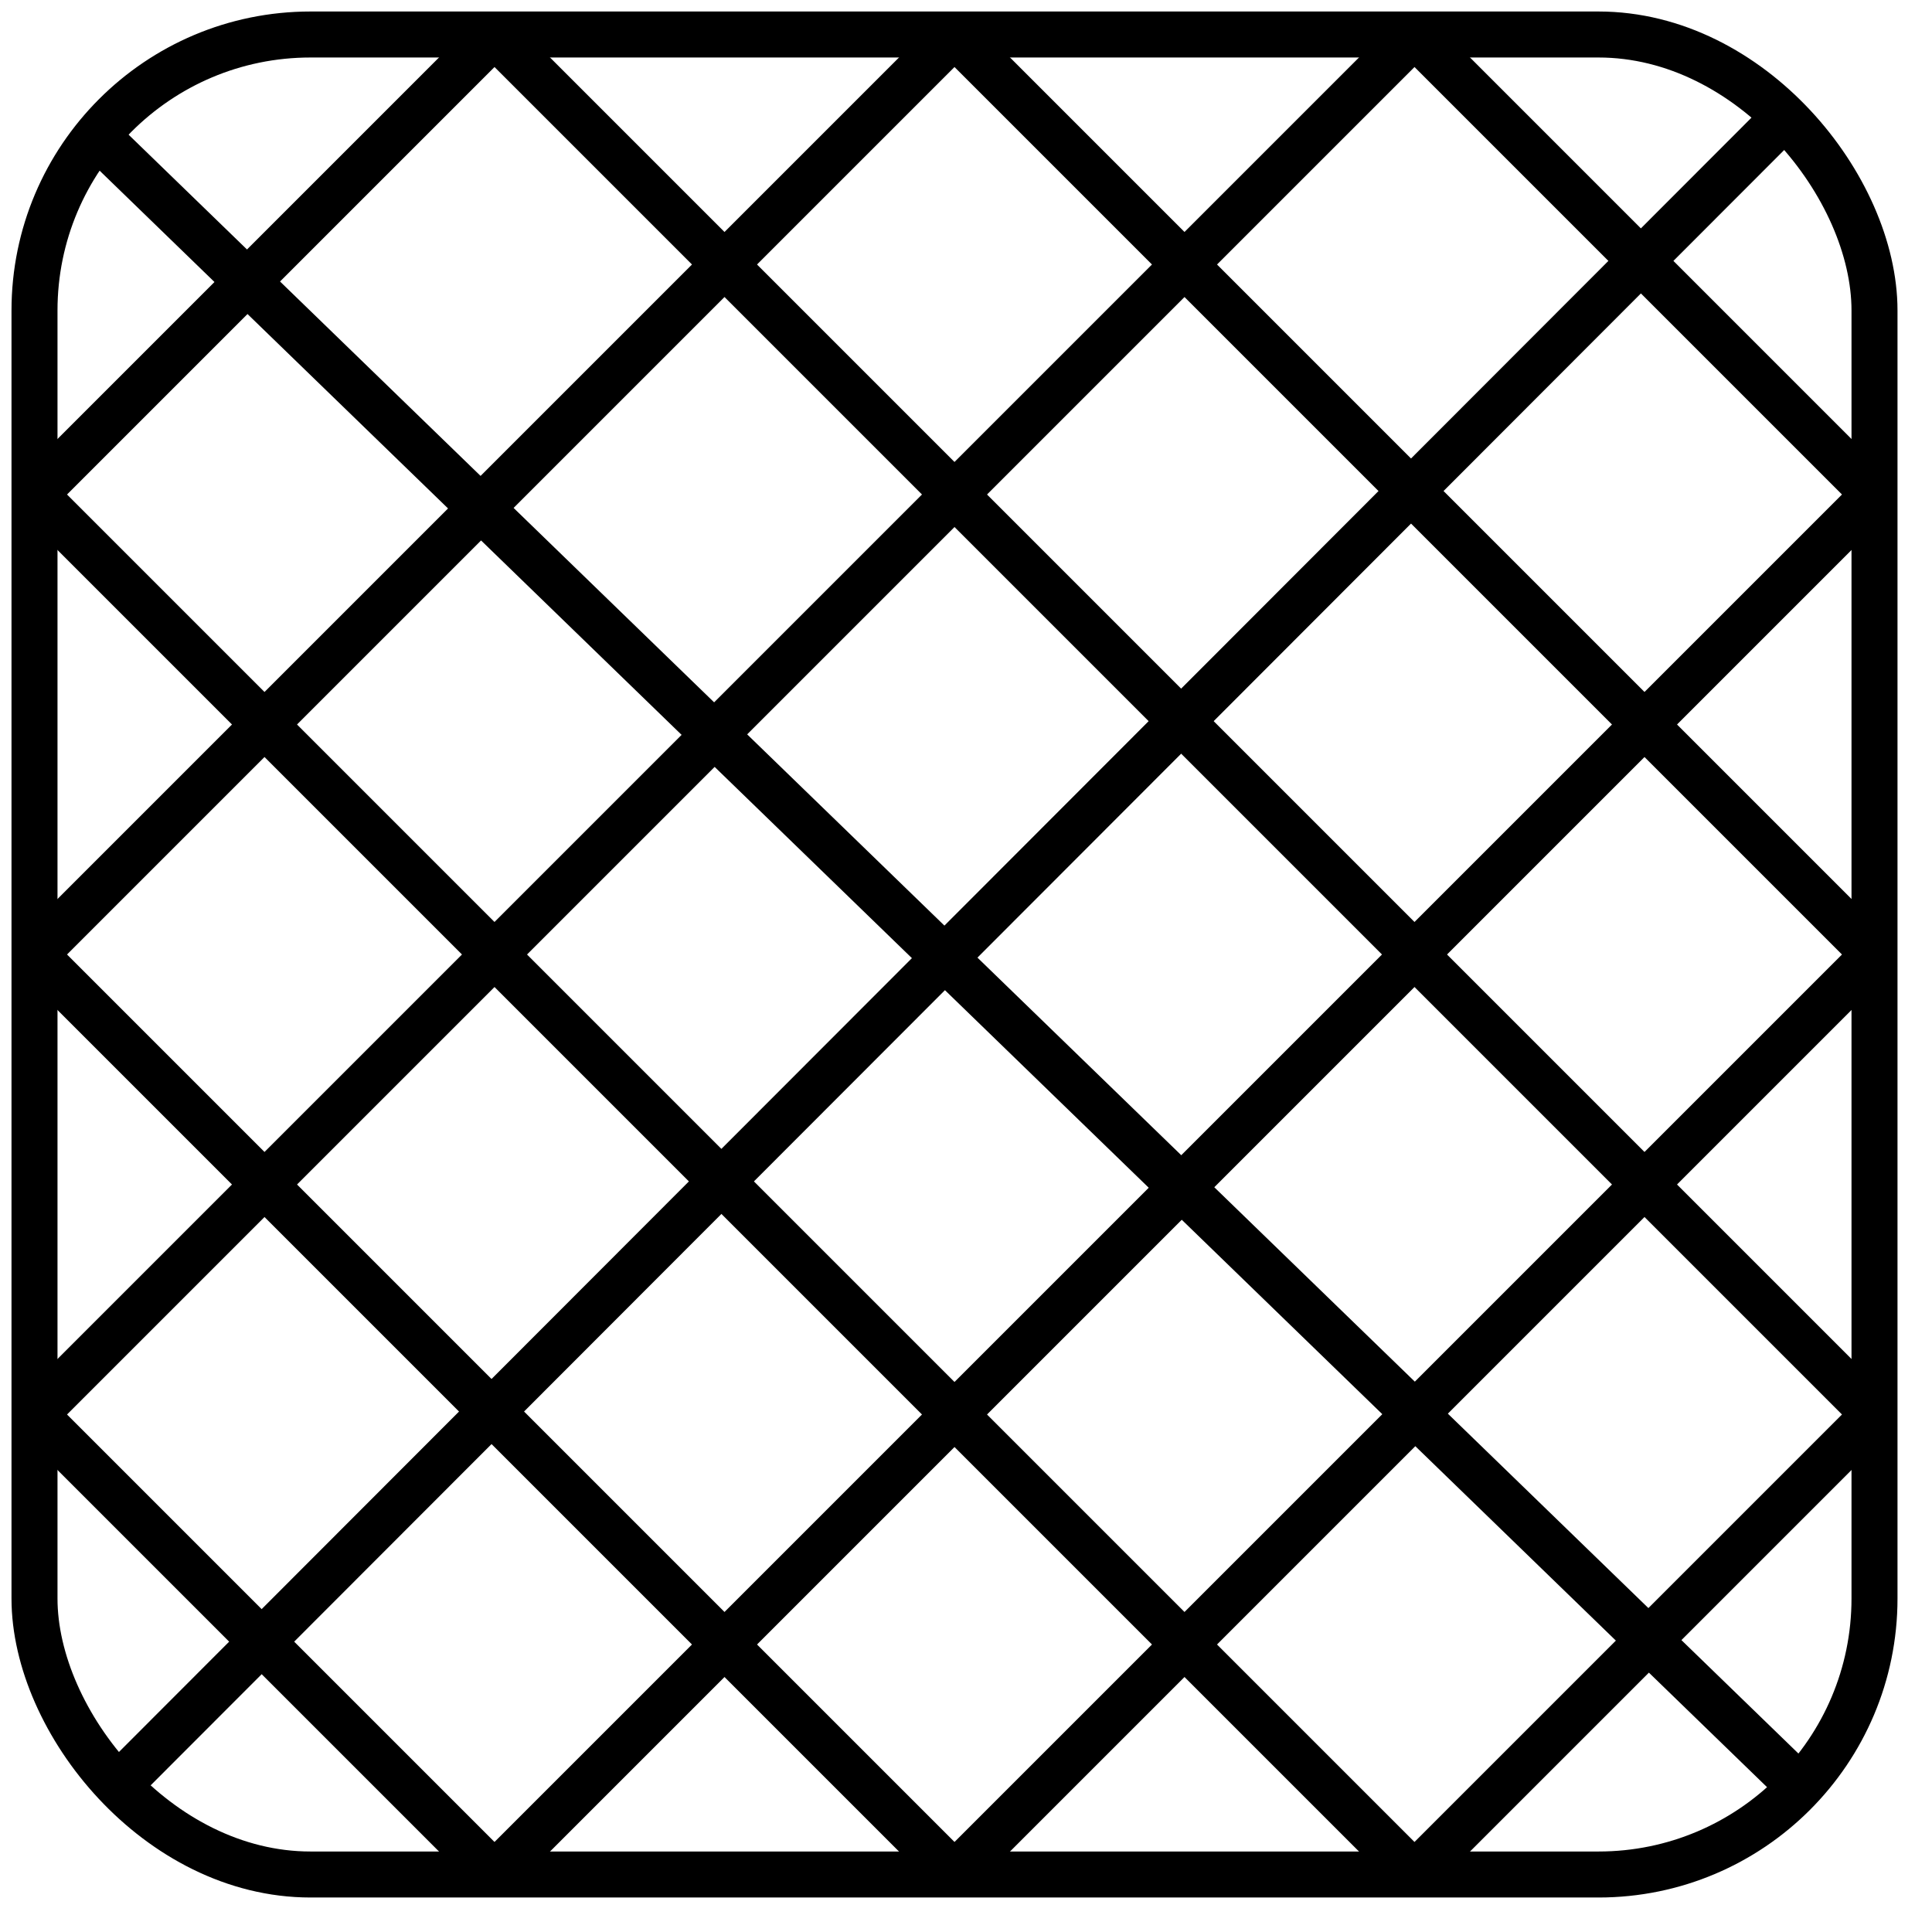 <?xml version="1.0" encoding="UTF-8"?>
<!DOCTYPE svg PUBLIC "-//W3C//DTD SVG 1.1//EN" "http://www.w3.org/Graphics/SVG/1.1/DTD/svg11.dtd">
<svg xmlns="http://www.w3.org/2000/svg" style="background: transparent; background-color: transparent; color-scheme: light dark;" xmlns:xlink="http://www.w3.org/1999/xlink" version="1.1" width="84px" height="84px" viewBox="-0.5 -0.5 84 84"><defs/><g><g data-cell-id="0"><g data-cell-id="1"><g data-cell-id="_VHza-ollSO0azr4SDWG-1"/><g data-cell-id="_VHza-ollSO0azr4SDWG-2"/><g data-cell-id="_VHza-ollSO0azr4SDWG-3"/><g data-cell-id="_VHza-ollSO0azr4SDWG-5"/><g data-cell-id="_VHza-ollSO0azr4SDWG-6"/><g data-cell-id="_VHza-ollSO0azr4SDWG-7"/><g data-cell-id="_VHza-ollSO0azr4SDWG-8"/><g data-cell-id="_VHza-ollSO0azr4SDWG-9"/><g data-cell-id="_VHza-ollSO0azr4SDWG-10"><g><rect x="1" y="1" width="80" height="80" rx="12" ry="12" fill="none" stroke="#000000" stroke-width="2" pointer-events="all"  /></g></g><g data-cell-id="_VHza-ollSO0azr4SDWG-11"><g><path d="M 1 21 L 21 1" fill="none" stroke="#000000" stroke-width="2" stroke-miterlimit="10" pointer-events="stroke"  /></g></g><g data-cell-id="_VHza-ollSO0azr4SDWG-12"><g><path d="M 1 41 L 41 1" fill="none" stroke="#000000" stroke-width="2" stroke-miterlimit="10" pointer-events="stroke"  /></g></g><g data-cell-id="_VHza-ollSO0azr4SDWG-13"><g><path d="M 1 61 L 61 1" fill="none" stroke="#000000" stroke-width="2" stroke-miterlimit="10" pointer-events="stroke"  /></g></g><g data-cell-id="_VHza-ollSO0azr4SDWG-14"><g><path d="M 4.6 77.16 L 77.32 4.36" fill="none" stroke="#000000" stroke-width="2" stroke-miterlimit="10" pointer-events="stroke"  /></g></g><g data-cell-id="_VHza-ollSO0azr4SDWG-15"><g><path d="M 21 81 L 81 21" fill="none" stroke="#000000" stroke-width="2" stroke-miterlimit="10" pointer-events="stroke"  /></g></g><g data-cell-id="_VHza-ollSO0azr4SDWG-16"><g><path d="M 41 81 L 81 41" fill="none" stroke="#000000" stroke-width="2" stroke-miterlimit="10" pointer-events="stroke"  /></g></g><g data-cell-id="_VHza-ollSO0azr4SDWG-17"><g><path d="M 61 81 L 81 61" fill="none" stroke="#000000" stroke-width="2" stroke-miterlimit="10" pointer-events="stroke"  /></g></g><g data-cell-id="_VHza-ollSO0azr4SDWG-19"><g><path d="M 61 1 L 81 21" fill="none" stroke="#000000" stroke-width="2" stroke-miterlimit="10" pointer-events="stroke"  /></g></g><g data-cell-id="_VHza-ollSO0azr4SDWG-20"><g><path d="M 41 1 L 81 41" fill="none" stroke="#000000" stroke-width="2" stroke-miterlimit="10" pointer-events="stroke"  /></g></g><g data-cell-id="_VHza-ollSO0azr4SDWG-21"><g><path d="M 21 1 L 81 61" fill="none" stroke="#000000" stroke-width="2" stroke-miterlimit="10" pointer-events="stroke"  /></g></g><g data-cell-id="_VHza-ollSO0azr4SDWG-22"><g><path d="M 4.36 6.04 L 77.72 77.16" fill="none" stroke="#000000" stroke-width="2" stroke-miterlimit="10" pointer-events="stroke"  /></g></g><g data-cell-id="_VHza-ollSO0azr4SDWG-23"><g><path d="M 1 21 L 61 81" fill="none" stroke="#000000" stroke-width="2" stroke-miterlimit="10" pointer-events="stroke"  /></g></g><g data-cell-id="_VHza-ollSO0azr4SDWG-24"><g><path d="M 1 41 L 41 81" fill="none" stroke="#000000" stroke-width="2" stroke-miterlimit="10" pointer-events="stroke"  /></g></g><g data-cell-id="_VHza-ollSO0azr4SDWG-25"><g><path d="M 1 61 L 21 81" fill="none" stroke="#000000" stroke-width="2" stroke-miterlimit="10" pointer-events="stroke"  /></g></g></g></g></g></svg>